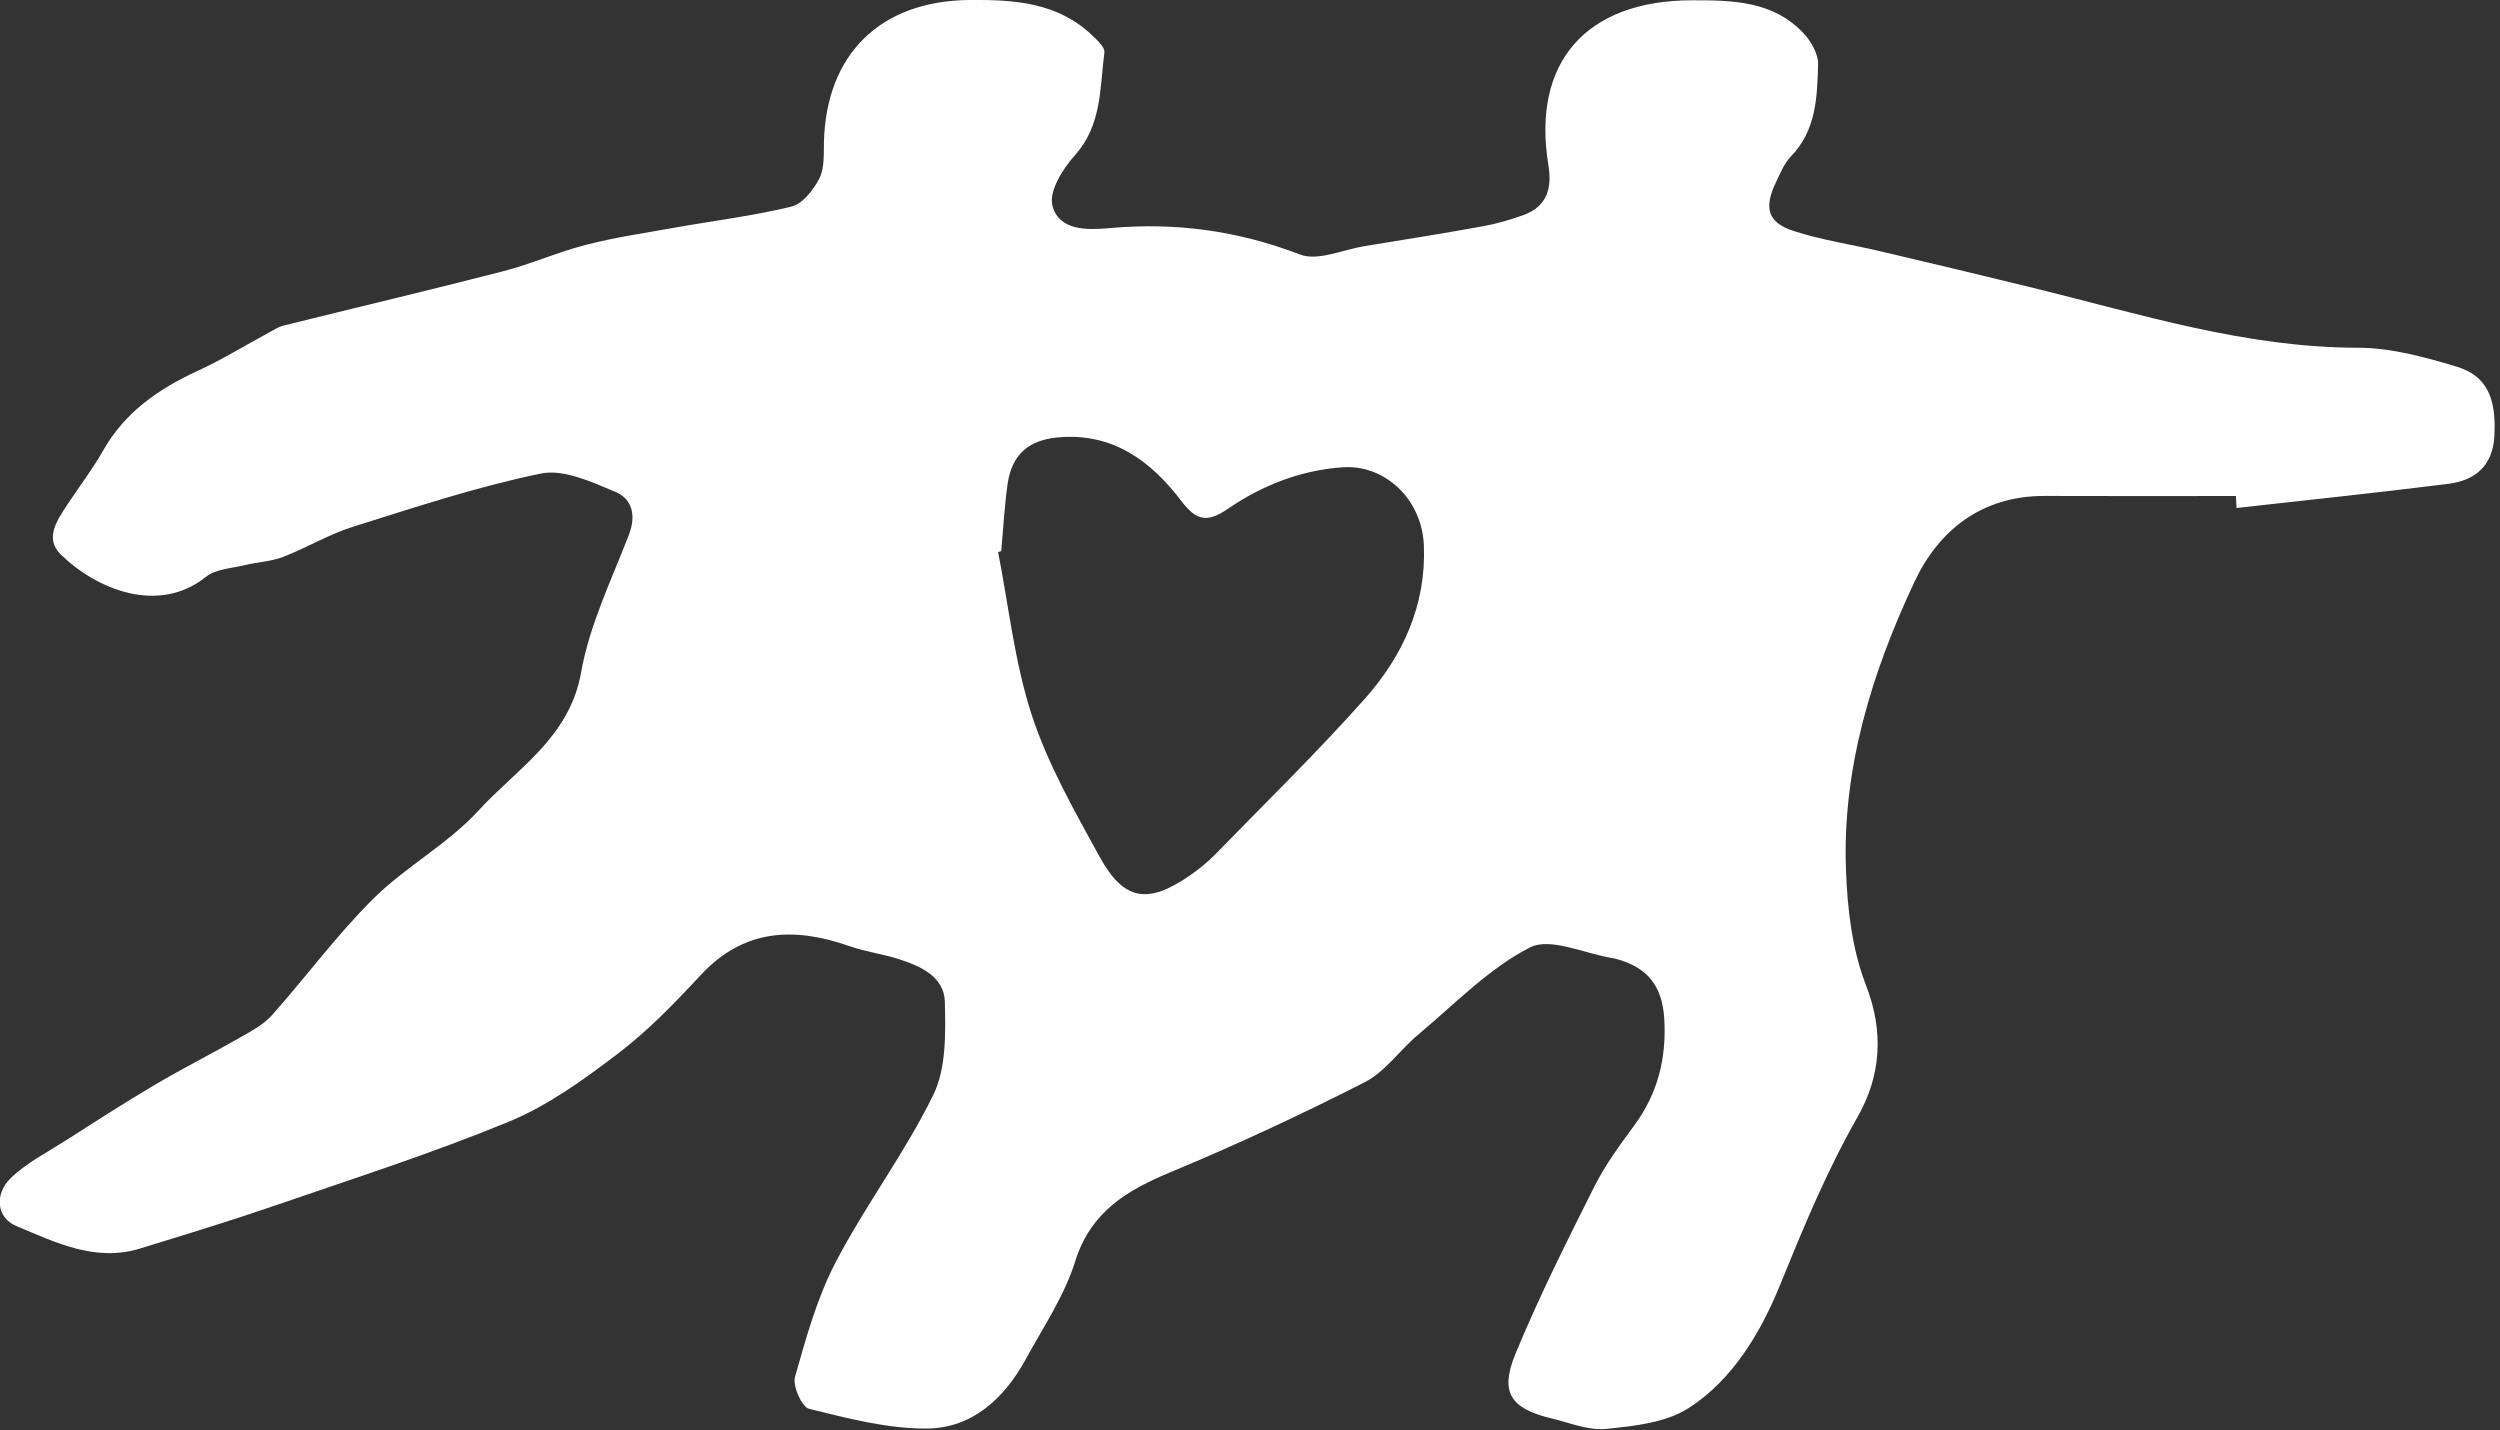 <svg width="444" height="254" viewBox="0 0 444 254" fill="none" xmlns="http://www.w3.org/2000/svg">
<rect x="0" y="0" width="444" height="254" fill="#333333" stroke="none"/>
<path d="M397.09 88.09C385.79 88.09 374.49 88.13 363.19 88.08C352.03 88.03 344.33 94.1 339.98 103.39C332.45 119.45 327.19 136.4 327.84 154.43C328.09 161.33 328.91 168.58 331.38 174.93C334.67 183.38 334.01 191.16 329.89 198.4C324.43 207.98 320.3 217.97 316.16 228.16C312.81 236.42 307.81 245.04 299.83 250.12C295.8 252.68 290.23 253.27 285.26 253.77C282.1 254.09 278.75 252.68 275.52 251.9C268.3 250.17 266.3 247.33 269.15 240.43C273.33 230.31 278.26 220.48 283.18 210.69C285.11 206.85 287.72 203.31 290.28 199.83C294.43 194.18 295.98 187.92 295.58 181.02C295.24 175.13 292.64 171.79 286.93 170.27C286.77 170.23 286.6 170.2 286.44 170.17C281.45 169.38 275.34 166.41 271.71 168.27C264.38 172.02 258.35 178.34 251.89 183.73C248.61 186.47 246.01 190.35 242.34 192.22C231.1 197.95 219.63 203.29 207.98 208.14C200.13 211.41 193.72 215.16 190.93 224.08C189.02 230.18 185.27 235.72 182.16 241.42C178.36 248.38 172.64 253.64 164.64 253.71C157.65 253.77 150.58 251.89 143.7 250.21C142.41 249.9 140.74 246.16 141.19 244.56C143.15 237.61 145.11 230.49 148.43 224.14C153.73 213.99 160.75 204.71 165.76 194.44C168.07 189.71 167.93 183.49 167.81 177.98C167.71 173.42 163.48 171.58 159.57 170.32C156.74 169.41 153.72 169.03 150.92 168.05C141.02 164.58 132.08 164.93 124.39 173.23C119.81 178.17 115.05 183.09 109.71 187.15C103.66 191.75 97.29 196.37 90.34 199.23C76.53 204.91 62.25 209.48 48.11 214.35C40.42 216.99 32.63 219.35 24.86 221.74C16.91 224.19 9.83 220.63 2.92 217.75C-0.72 216.24 -0.93 212.02 1.85 209.29C4.61 206.58 8.24 204.74 11.56 202.62C16.85 199.24 22.13 195.83 27.54 192.64C32.49 189.72 37.64 187.12 42.63 184.27C44.62 183.13 46.79 181.99 48.28 180.32C54.37 173.49 59.82 166.04 66.29 159.62C72.04 153.91 79.53 149.91 84.97 143.97C91.8 136.5 101.16 131.03 103.21 119.39C104.69 111.01 108.58 103.03 111.69 94.99C113.04 91.51 112.25 88.59 109.28 87.35C105.09 85.6 100.11 83.27 96.07 84.1C84.75 86.43 73.7 90.1 62.64 93.57C58.38 94.91 54.46 97.3 50.27 98.91C48.15 99.73 45.76 99.81 43.52 100.36C41.16 100.94 38.33 101.04 36.58 102.44C28.2 109.15 17.27 104.77 10.82 98.5C7.83 95.6 10.18 92.33 12.03 89.52C14.1 86.36 16.43 83.36 18.28 80.08C22.16 73.21 28.15 69.07 35.12 65.86C39.44 63.87 43.51 61.36 47.7 59.1C48.57 58.63 49.42 58.06 50.36 57.82C63.37 54.59 76.43 51.51 89.41 48.16C94.38 46.88 99.14 44.74 104.11 43.47C109.22 42.16 114.47 41.39 119.67 40.46C126.63 39.22 133.68 38.36 140.54 36.7C142.52 36.22 144.43 33.77 145.49 31.75C146.42 29.97 146.29 27.54 146.33 25.39C146.66 9.58 156.39 0.15 172.15 7.32951e-06C180.16 -0.07 187.82 0.41 194 6.3C194.9 7.16 196.26 8.41 196.14 9.32C195.32 15.65 195.71 22.25 190.86 27.63C188.73 29.99 186.28 33.96 186.9 36.47C188.04 41.05 193.18 40.86 197.1 40.51C208.76 39.46 219.86 40.96 230.87 45.2C234.04 46.42 238.5 44.34 242.35 43.71C249.37 42.57 256.39 41.45 263.39 40.18C265.81 39.74 268.21 39.04 270.53 38.21C274.73 36.7 275.67 33.47 275 29.36C271.99 11.1 281.66 0.09 300.44 0.05C307.74 0.04 314.92 0.15 320.34 5.94C321.67 7.36 322.94 9.6 322.89 11.42C322.74 17.2 322.58 23.11 318.09 27.76C316.86 29.03 316.13 30.85 315.35 32.5C313.24 36.95 313.96 39.54 318.54 41.02C323.56 42.65 328.85 43.42 334.01 44.64C343.01 46.76 352.01 48.9 360.99 51.1C380.04 55.77 398.8 61.75 418.78 61.76C424.62 61.76 430.58 63.4 436.25 65.1C441.73 66.75 443.37 70.77 443 77.46C442.7 82.79 439.55 85.33 434.82 85.93C422.3 87.51 409.75 88.81 397.21 90.22C397.17 89.51 397.13 88.8 397.1 88.09H397.09ZM177.83 97.87L177.26 98.05C179.17 107.73 180.2 117.71 183.25 127.02C186.12 135.77 190.81 143.99 195.27 152.13C199.59 159.99 203.83 160.65 211.32 155.49C212.95 154.36 214.52 153.08 215.9 151.66C224.81 142.51 233.97 133.58 242.44 124.04C249.18 116.45 253.31 107.4 252.88 96.87C252.53 88.54 245.86 82.44 238.39 82.99C230.86 83.54 224.12 86.23 218.05 90.38C214.44 92.85 212.48 92.5 209.87 89.06C204.43 81.89 197.66 76.81 187.91 77.68C182.68 78.15 179.68 80.73 178.94 86.01C178.39 89.94 178.18 93.93 177.82 97.89L177.83 97.87Z" fill="white"/>
</svg>
